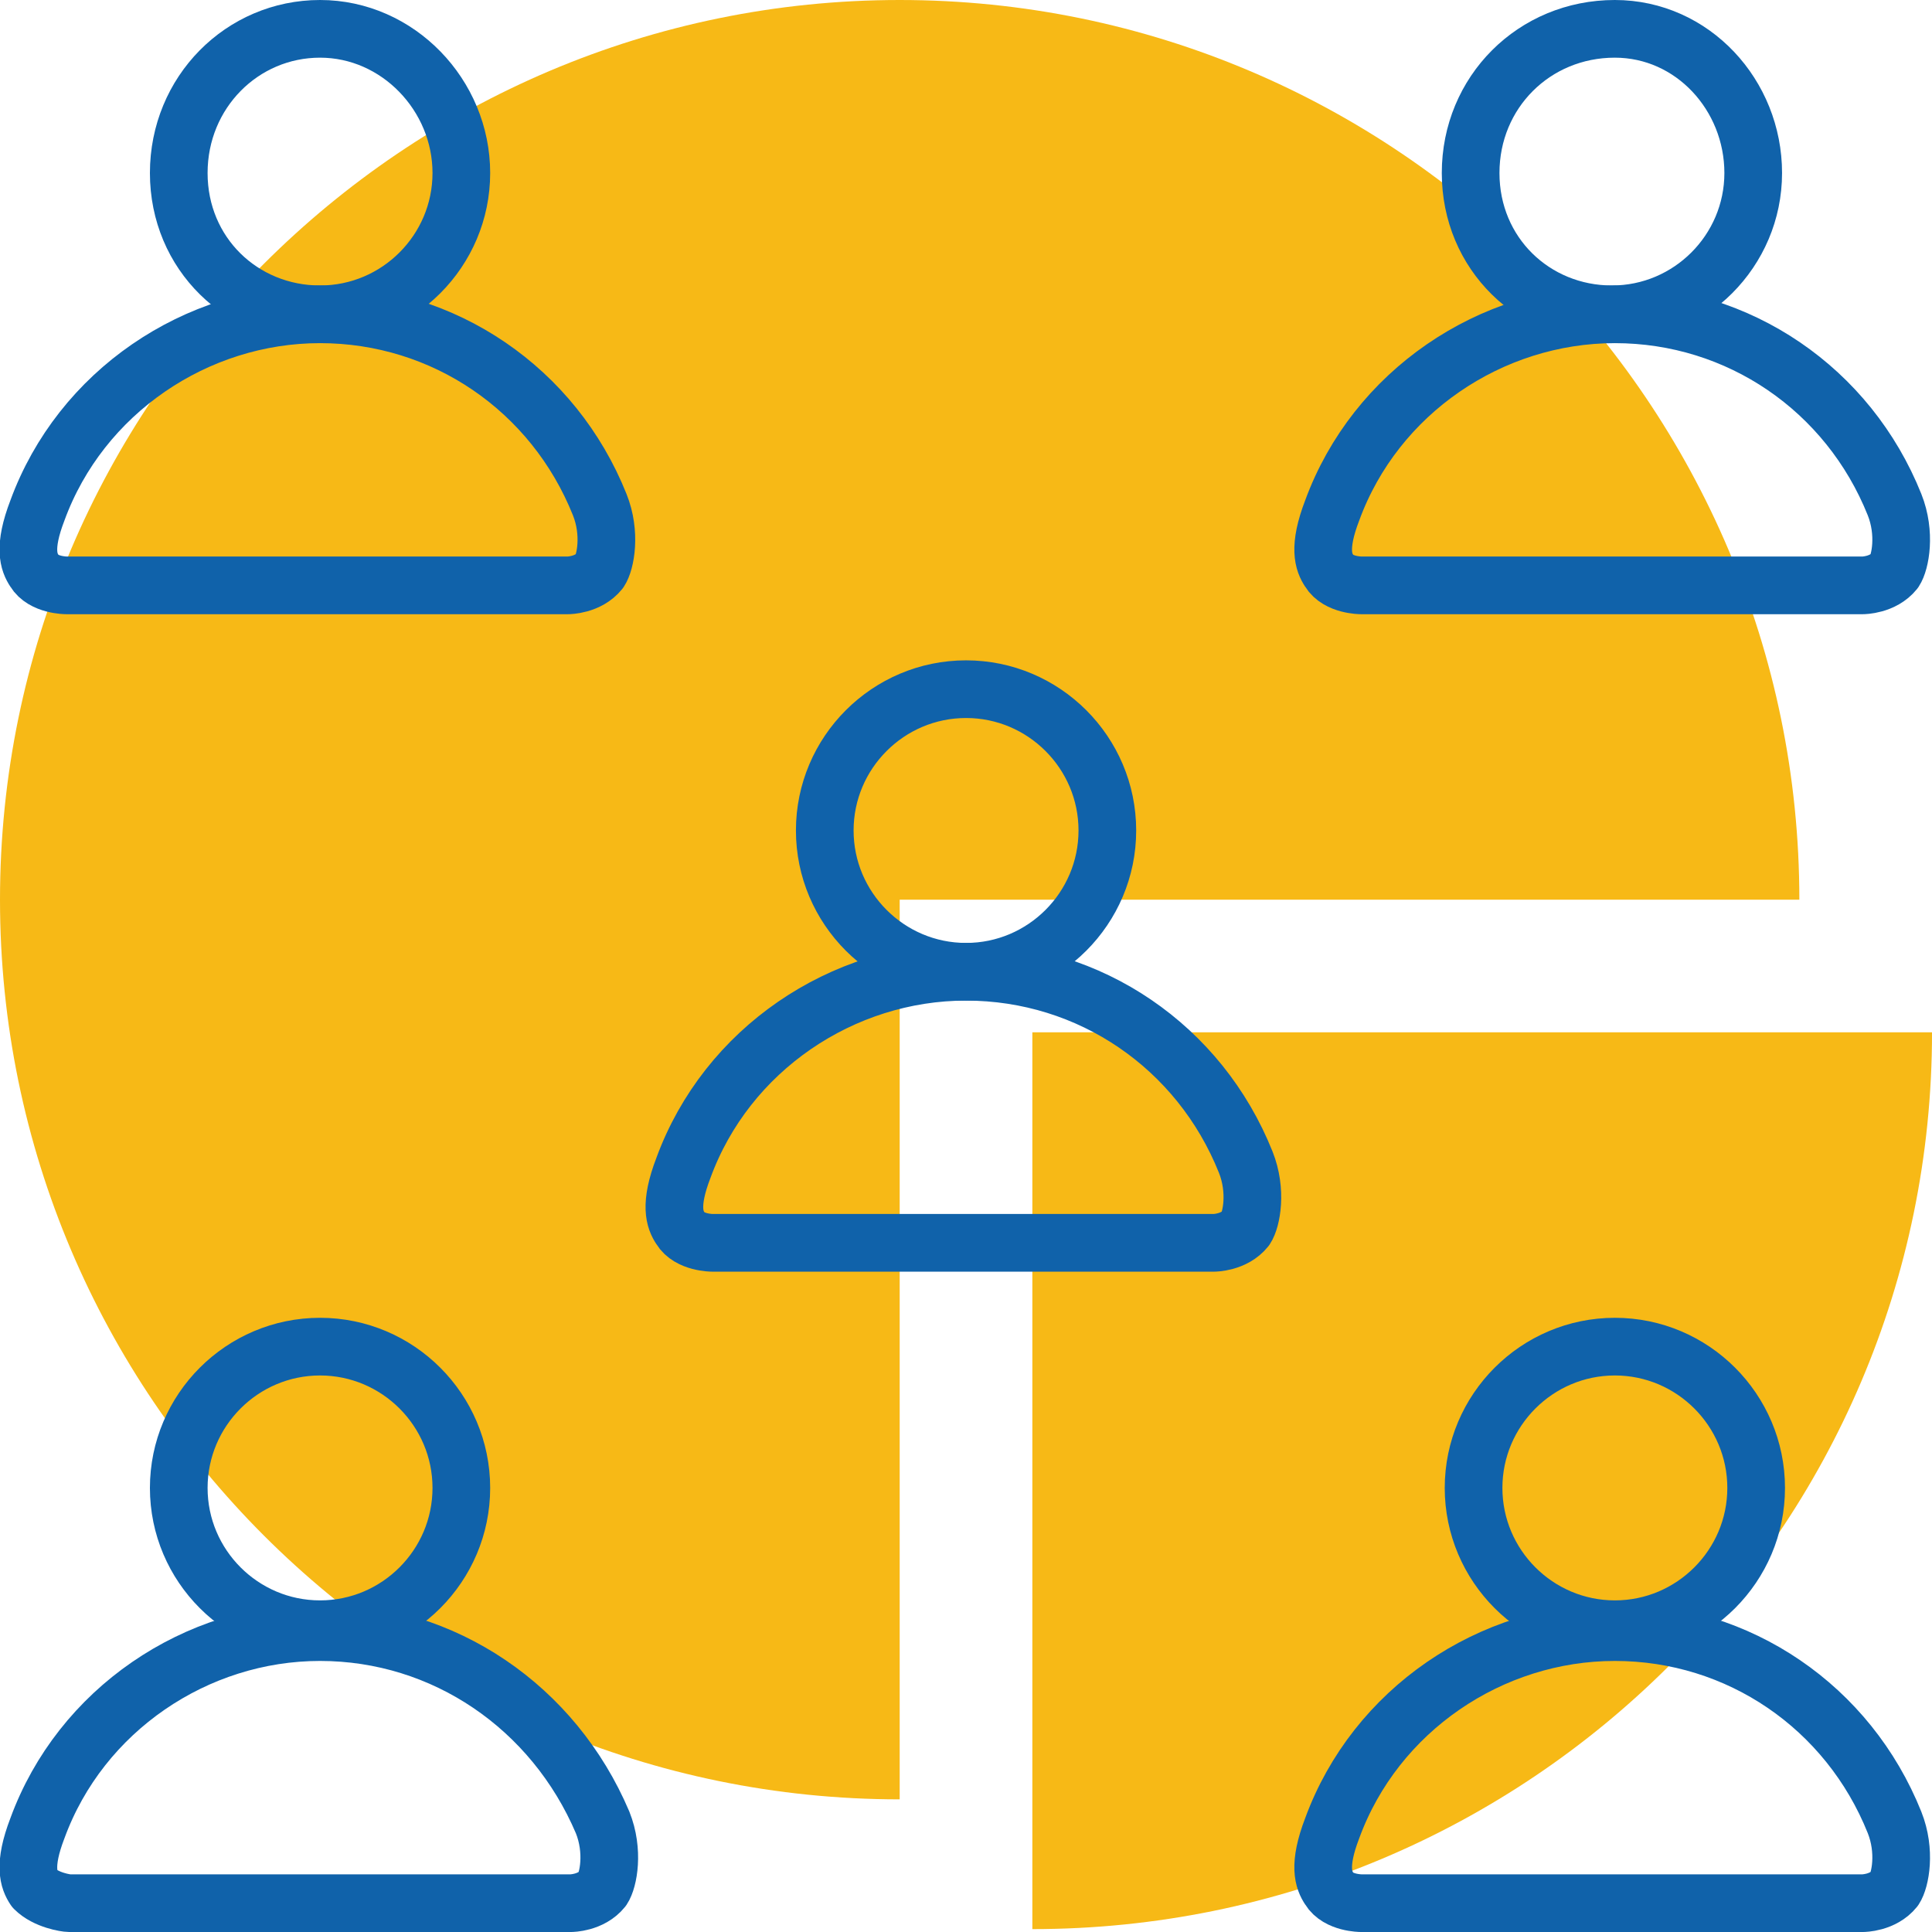 <svg width="67" height="67" viewBox="0 0 67 67" fill="none" xmlns="http://www.w3.org/2000/svg">
<g clip-path="url(#clip0)">
<path d="M35.801 66.9C53.001 66.9 67.001 53 67.001 35.8H35.801V66.9Z" fill="#F7B916"/>
<path d="M31.2 0C14 0 0 14 0 31.2C0 48.4 14 62.4 31.2 62.4V31.2H62.4C62.4 14 48.4 0 31.2 0Z" fill="#F7B916"/>
<path d="M56.001 56.6C51.7 56.6 47.7 59.3 46.2 63.4C45.7 64.7 45.901 65.2 46.1 65.5C46.401 66 47.2 66 47.2 66H64.6C64.6 66 65.3 66 65.701 65.5C65.9 65.2 66.1 64.2 65.701 63.2C64.1 59.2 60.3 56.6 56.001 56.6Z" stroke="#1062AA" stroke-width="2" stroke-miterlimit="10" stroke-linecap="round" stroke-linejoin="round"/>
<path d="M56.002 46.7C53.302 46.7 51.102 48.9 51.102 51.6C51.102 54.3 53.302 56.5 56.002 56.5C58.702 56.5 60.902 54.3 60.902 51.6C60.902 48.9 58.702 46.7 56.002 46.7Z" stroke="#1062AA" stroke-width="2" stroke-miterlimit="10" stroke-linecap="round" stroke-linejoin="round"/>
<path d="M11.098 56.6C6.798 56.6 2.798 59.3 1.298 63.4C0.798 64.7 0.998 65.2 1.198 65.5C1.598 65.9 2.298 66 2.398 66H19.798C19.798 66 20.498 66 20.898 65.5C21.098 65.2 21.298 64.2 20.898 63.2C19.198 59.2 15.398 56.6 11.098 56.6Z" stroke="#1062AA" stroke-width="2" stroke-miterlimit="10" stroke-linecap="round" stroke-linejoin="round"/>
<path d="M11.099 46.7C8.399 46.7 6.199 48.9 6.199 51.6C6.199 54.3 8.399 56.5 11.099 56.5C13.799 56.5 15.999 54.3 15.999 51.6C15.999 48.9 13.799 46.7 11.099 46.7Z" stroke="#1062AA" stroke-width="2" stroke-miterlimit="10" stroke-linecap="round" stroke-linejoin="round"/>
<path d="M56.001 10.9C51.7 10.9 47.7 13.6 46.2 17.7C45.7 19 45.901 19.5 46.1 19.8C46.401 20.3 47.2 20.3 47.2 20.3H64.6C64.6 20.3 65.3 20.3 65.701 19.8C65.9 19.5 66.1 18.5 65.701 17.5C64.1 13.5 60.3 10.9 56.001 10.9Z" stroke="#1062AA" stroke-width="2" stroke-miterlimit="10" stroke-linecap="round" stroke-linejoin="round"/>
<path d="M56 1C53.2 1 51 3.2 51 6C51 8.8 53.2 10.9 55.9 10.9C58.6 10.9 60.8 8.7 60.8 6C60.8 3.3 58.7 1 56 1Z" stroke="#1062AA" stroke-width="2" stroke-miterlimit="10" stroke-linecap="round" stroke-linejoin="round"/>
<path d="M11.098 10.9C6.798 10.9 2.798 13.6 1.298 17.7C0.798 19 0.998 19.5 1.198 19.8C1.498 20.3 2.298 20.3 2.298 20.3H19.698C19.698 20.3 20.398 20.3 20.798 19.8C20.998 19.5 21.198 18.5 20.798 17.5C19.198 13.5 15.398 10.9 11.098 10.9Z" stroke="#1062AA" stroke-width="2" stroke-miterlimit="10" stroke-linecap="round" stroke-linejoin="round"/>
<path d="M11.099 1C8.399 1 6.199 3.2 6.199 6C6.199 8.8 8.399 10.9 11.099 10.9C13.799 10.9 15.999 8.7 15.999 6C15.999 3.3 13.799 1 11.099 1Z" stroke="#1062AA" stroke-width="2" stroke-miterlimit="10" stroke-linecap="round" stroke-linejoin="round"/>
<path d="M33.501 33.7C29.201 33.7 25.201 36.4 23.701 40.5C23.201 41.8 23.401 42.3 23.601 42.6C23.901 43.1 24.701 43.1 24.701 43.1H42.1C42.1 43.1 42.8 43.1 43.2 42.6C43.401 42.3 43.6 41.3 43.2 40.3C41.6 36.3 37.8 33.7 33.501 33.7Z" stroke="#1062AA" stroke-width="2" stroke-miterlimit="10" stroke-linecap="round" stroke-linejoin="round"/>
<path d="M33.502 23.9C30.802 23.9 28.602 26.1 28.602 28.8C28.602 31.5 30.802 33.7 33.502 33.7C36.202 33.7 38.402 31.5 38.402 28.8C38.402 26.1 36.202 23.9 33.502 23.9Z" stroke="#1062AA" stroke-width="2" stroke-miterlimit="10" stroke-linecap="round" stroke-linejoin="round"/>
</g>
<defs>
<clipPath id="clip0">
<rect width="67" height="67" fill="white"/>
</clipPath>
</defs>
</svg>
